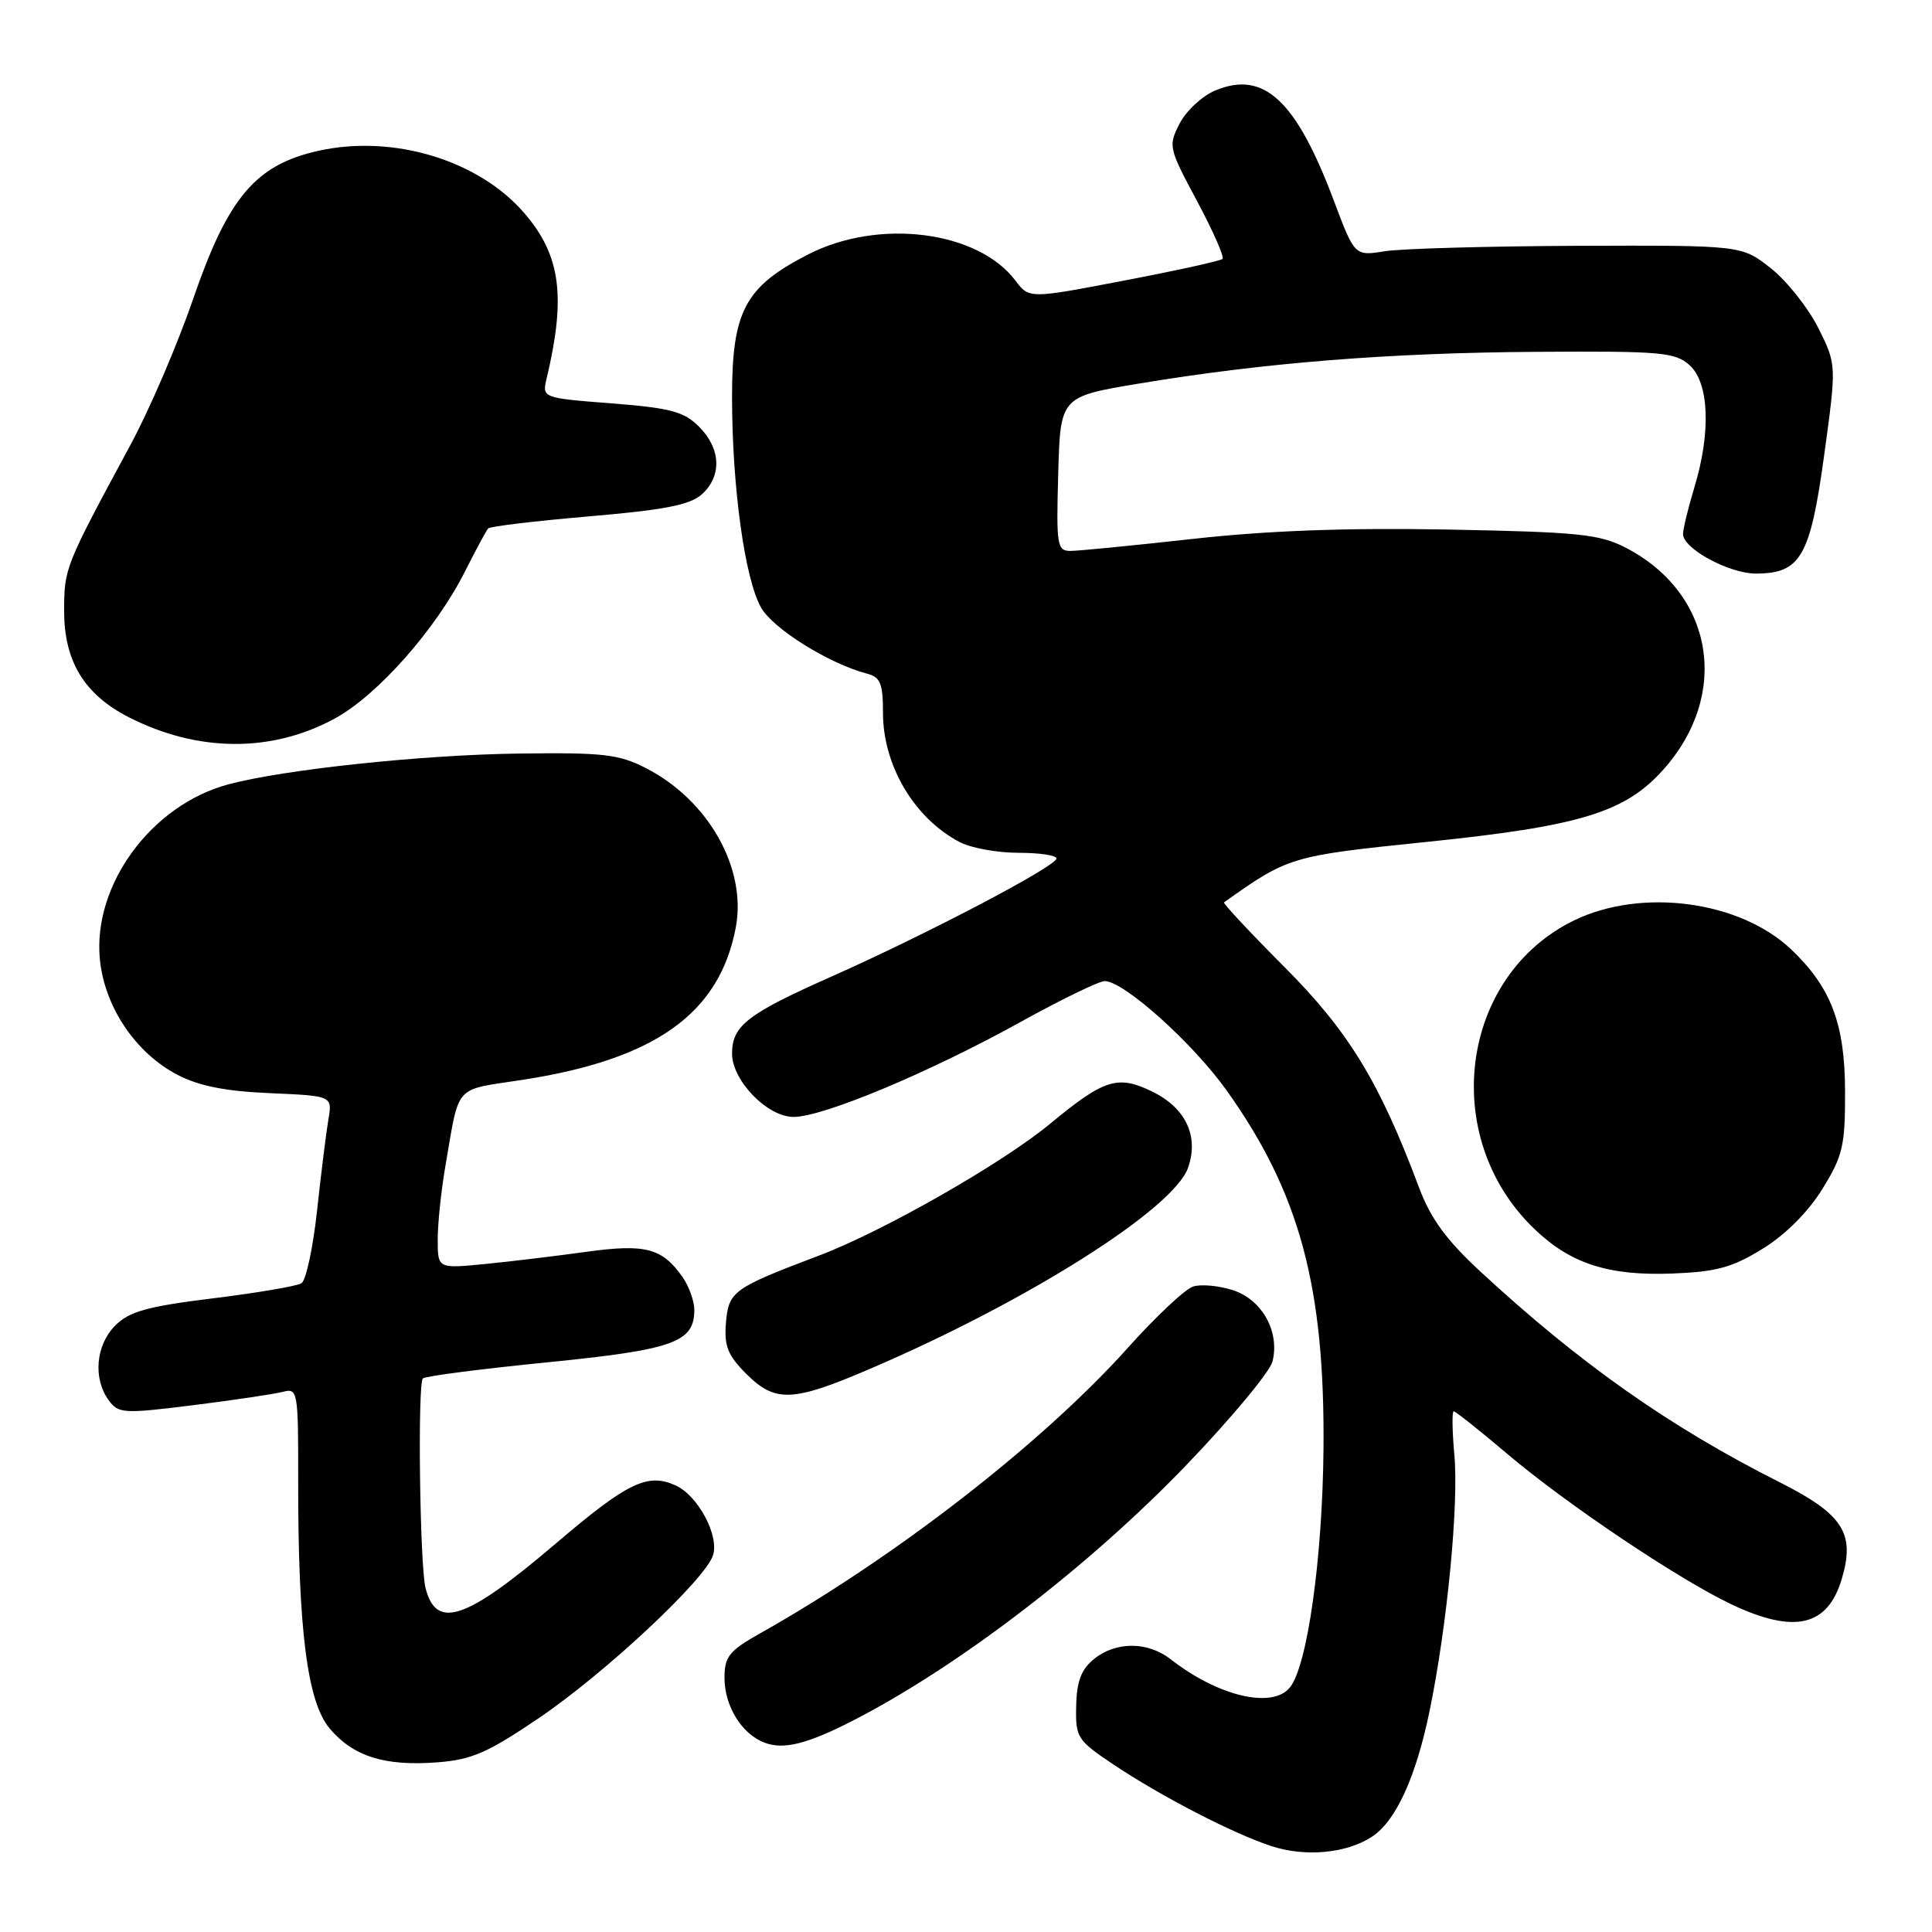 <?xml version="1.0" encoding="UTF-8" standalone="no"?>
<!DOCTYPE svg PUBLIC "-//W3C//DTD SVG 1.1//EN" "http://www.w3.org/Graphics/SVG/1.1/DTD/svg11.dtd" >
<svg xmlns="http://www.w3.org/2000/svg" xmlns:xlink="http://www.w3.org/1999/xlink" version="1.1" viewBox="0 0 256 256">
 <g >
 <path fill="currentColor"
d=" M 181.74 243.41 C 184.93 241.36 187.59 235.58 189.42 226.75 C 191.75 215.48 193.31 199.35 192.71 192.77 C 192.42 189.59 192.39 187.00 192.62 187.00 C 192.86 187.00 196.04 189.53 199.69 192.62 C 207.54 199.28 222.48 209.31 229.50 212.62 C 237.78 216.53 242.17 215.50 244.04 209.23 C 245.85 203.17 244.23 200.65 235.82 196.41 C 221.25 189.07 209.32 180.67 196.13 168.46 C 191.64 164.30 189.57 161.47 188.03 157.36 C 182.80 143.38 178.70 136.66 170.21 128.15 C 165.63 123.55 162.02 119.69 162.19 119.57 C 170.72 113.50 171.02 113.41 189.03 111.56 C 209.28 109.48 215.26 107.67 220.30 102.09 C 229.34 92.09 227.13 78.65 215.45 72.59 C 211.95 70.78 209.26 70.50 192.00 70.17 C 178.52 69.92 168.06 70.30 158.12 71.40 C 150.21 72.28 142.88 73.00 141.84 73.00 C 140.07 73.00 139.95 72.27 140.22 62.78 C 140.50 52.56 140.50 52.56 150.95 50.82 C 167.47 48.07 184.06 46.74 203.64 46.62 C 220.17 46.51 221.96 46.67 223.89 48.40 C 226.47 50.74 226.73 57.29 224.51 64.59 C 223.69 67.29 223.02 70.07 223.01 70.76 C 222.99 72.68 229.09 75.99 232.64 76.00 C 238.58 76.00 239.86 73.80 241.70 60.40 C 243.36 48.31 243.36 48.31 240.93 43.45 C 239.59 40.79 236.77 37.23 234.65 35.55 C 230.79 32.50 230.79 32.50 209.15 32.57 C 197.24 32.62 185.70 32.94 183.50 33.29 C 179.50 33.93 179.50 33.93 176.75 26.61 C 171.74 13.28 167.48 9.31 161.05 11.98 C 159.32 12.70 157.19 14.66 156.32 16.35 C 154.78 19.33 154.84 19.60 158.61 26.63 C 160.73 30.61 162.26 34.06 161.99 34.31 C 161.72 34.57 155.85 35.86 148.94 37.18 C 136.37 39.59 136.37 39.59 134.55 37.18 C 129.57 30.58 116.46 28.91 107.11 33.70 C 98.72 37.99 97.00 41.20 97.00 52.58 C 97.00 64.46 98.68 76.67 100.84 80.50 C 102.42 83.31 109.86 87.95 114.88 89.26 C 116.66 89.72 117.00 90.57 117.00 94.46 C 117.00 101.45 121.17 108.46 127.20 111.60 C 128.69 112.37 132.17 113.00 134.95 113.00 C 137.73 113.00 140.00 113.34 139.99 113.75 C 139.99 114.78 122.73 123.83 110.00 129.48 C 99.01 134.36 97.00 135.93 97.00 139.61 C 97.00 143.18 101.68 148.00 105.15 148.00 C 109.07 148.00 123.13 142.12 135.26 135.40 C 140.63 132.43 145.63 130.00 146.38 130.00 C 148.91 130.00 158.02 138.17 162.53 144.48 C 172.20 158.04 175.56 170.48 175.37 192.00 C 175.24 206.52 173.22 220.83 170.90 223.62 C 168.55 226.46 161.40 224.76 155.12 219.86 C 152.08 217.49 147.86 217.48 144.96 219.83 C 143.27 221.20 142.67 222.78 142.60 226.04 C 142.50 230.23 142.73 230.58 147.50 233.78 C 153.88 238.05 163.37 242.95 168.50 244.63 C 172.97 246.08 178.36 245.59 181.74 243.41 Z  M 71.48 227.60 C 80.24 221.65 93.46 209.28 94.48 206.08 C 95.31 203.45 92.49 198.18 89.53 196.83 C 85.80 195.13 83.15 196.42 73.58 204.58 C 61.72 214.68 57.79 216.01 56.38 210.40 C 55.63 207.38 55.32 183.37 56.03 182.65 C 56.32 182.35 63.73 181.39 72.49 180.52 C 89.27 178.84 92.00 177.87 92.00 173.57 C 92.00 172.40 91.30 170.45 90.45 169.23 C 87.74 165.37 85.54 164.79 77.70 165.87 C 73.74 166.42 67.69 167.15 64.25 167.49 C 58.00 168.10 58.00 168.10 58.00 164.23 C 58.00 162.11 58.46 157.70 59.03 154.43 C 60.91 143.53 60.06 144.49 69.14 143.10 C 86.82 140.39 95.35 134.30 97.50 122.87 C 98.96 115.05 93.87 106.03 85.59 101.78 C 82.00 99.94 79.94 99.70 68.75 99.85 C 55.95 100.01 37.55 101.97 30.23 103.94 C 20.05 106.68 12.29 117.25 13.23 127.09 C 13.84 133.39 17.94 139.51 23.50 142.41 C 26.36 143.90 29.87 144.60 35.78 144.85 C 44.05 145.21 44.05 145.21 43.51 148.35 C 43.22 150.08 42.54 155.52 42.01 160.43 C 41.48 165.33 40.55 169.66 39.94 170.04 C 39.33 170.42 34.04 171.32 28.19 172.04 C 19.52 173.11 17.14 173.77 15.28 175.63 C 12.69 178.22 12.30 182.65 14.39 185.52 C 15.71 187.32 16.32 187.35 25.64 186.19 C 31.06 185.51 36.41 184.71 37.51 184.42 C 39.45 183.91 39.53 184.35 39.51 196.19 C 39.49 215.87 40.71 225.51 43.68 229.03 C 46.80 232.74 50.97 234.05 57.94 233.52 C 62.53 233.17 64.63 232.25 71.48 227.60 Z  M 112.84 228.08 C 126.91 220.90 144.34 207.54 157.35 193.97 C 163.21 187.86 168.27 181.76 168.61 180.41 C 169.60 176.49 167.26 172.24 163.41 170.97 C 161.55 170.36 159.16 170.13 158.10 170.47 C 157.04 170.80 153.18 174.43 149.51 178.52 C 138.21 191.15 118.71 206.30 100.75 216.41 C 96.61 218.74 96.00 219.50 96.00 222.32 C 96.00 226.09 98.31 229.81 101.35 230.93 C 103.85 231.86 106.94 231.09 112.84 228.08 Z  M 115.16 181.43 C 136.02 172.51 155.50 160.21 157.42 154.74 C 158.89 150.56 157.13 146.81 152.66 144.63 C 148.12 142.41 146.30 142.98 139.15 148.90 C 132.81 154.15 117.00 163.17 108.50 166.38 C 97.11 170.69 96.54 171.11 96.19 175.30 C 95.94 178.34 96.43 179.58 98.86 182.02 C 102.72 185.87 104.98 185.79 115.16 181.43 Z  M 233.57 165.46 C 236.59 163.60 239.60 160.58 241.47 157.55 C 244.19 153.15 244.50 151.84 244.48 144.58 C 244.46 135.66 242.62 130.82 237.34 125.80 C 230.55 119.36 217.56 117.62 208.61 121.94 C 193.43 129.30 190.64 150.68 203.29 162.82 C 208.10 167.45 213.11 169.07 221.60 168.75 C 227.47 168.52 229.54 167.95 233.57 165.46 Z  M 44.34 95.22 C 50.03 92.13 57.77 83.37 61.64 75.67 C 63.07 72.83 64.44 70.28 64.69 70.02 C 64.93 69.75 70.95 69.03 78.07 68.42 C 88.05 67.57 91.45 66.90 93.00 65.50 C 95.68 63.08 95.53 59.44 92.63 56.54 C 90.62 54.53 88.85 54.06 81.04 53.45 C 71.82 52.73 71.82 52.73 72.44 50.11 C 75.01 39.30 74.29 33.86 69.52 28.29 C 63.47 21.22 52.10 17.77 42.16 19.99 C 33.86 21.85 30.23 26.14 25.61 39.56 C 23.55 45.58 19.79 54.33 17.26 59.00 C 8.56 75.12 8.50 75.27 8.50 81.00 C 8.50 87.63 11.19 92.04 17.07 95.04 C 26.20 99.69 35.99 99.76 44.34 95.22 Z "/>
</g>
</svg>